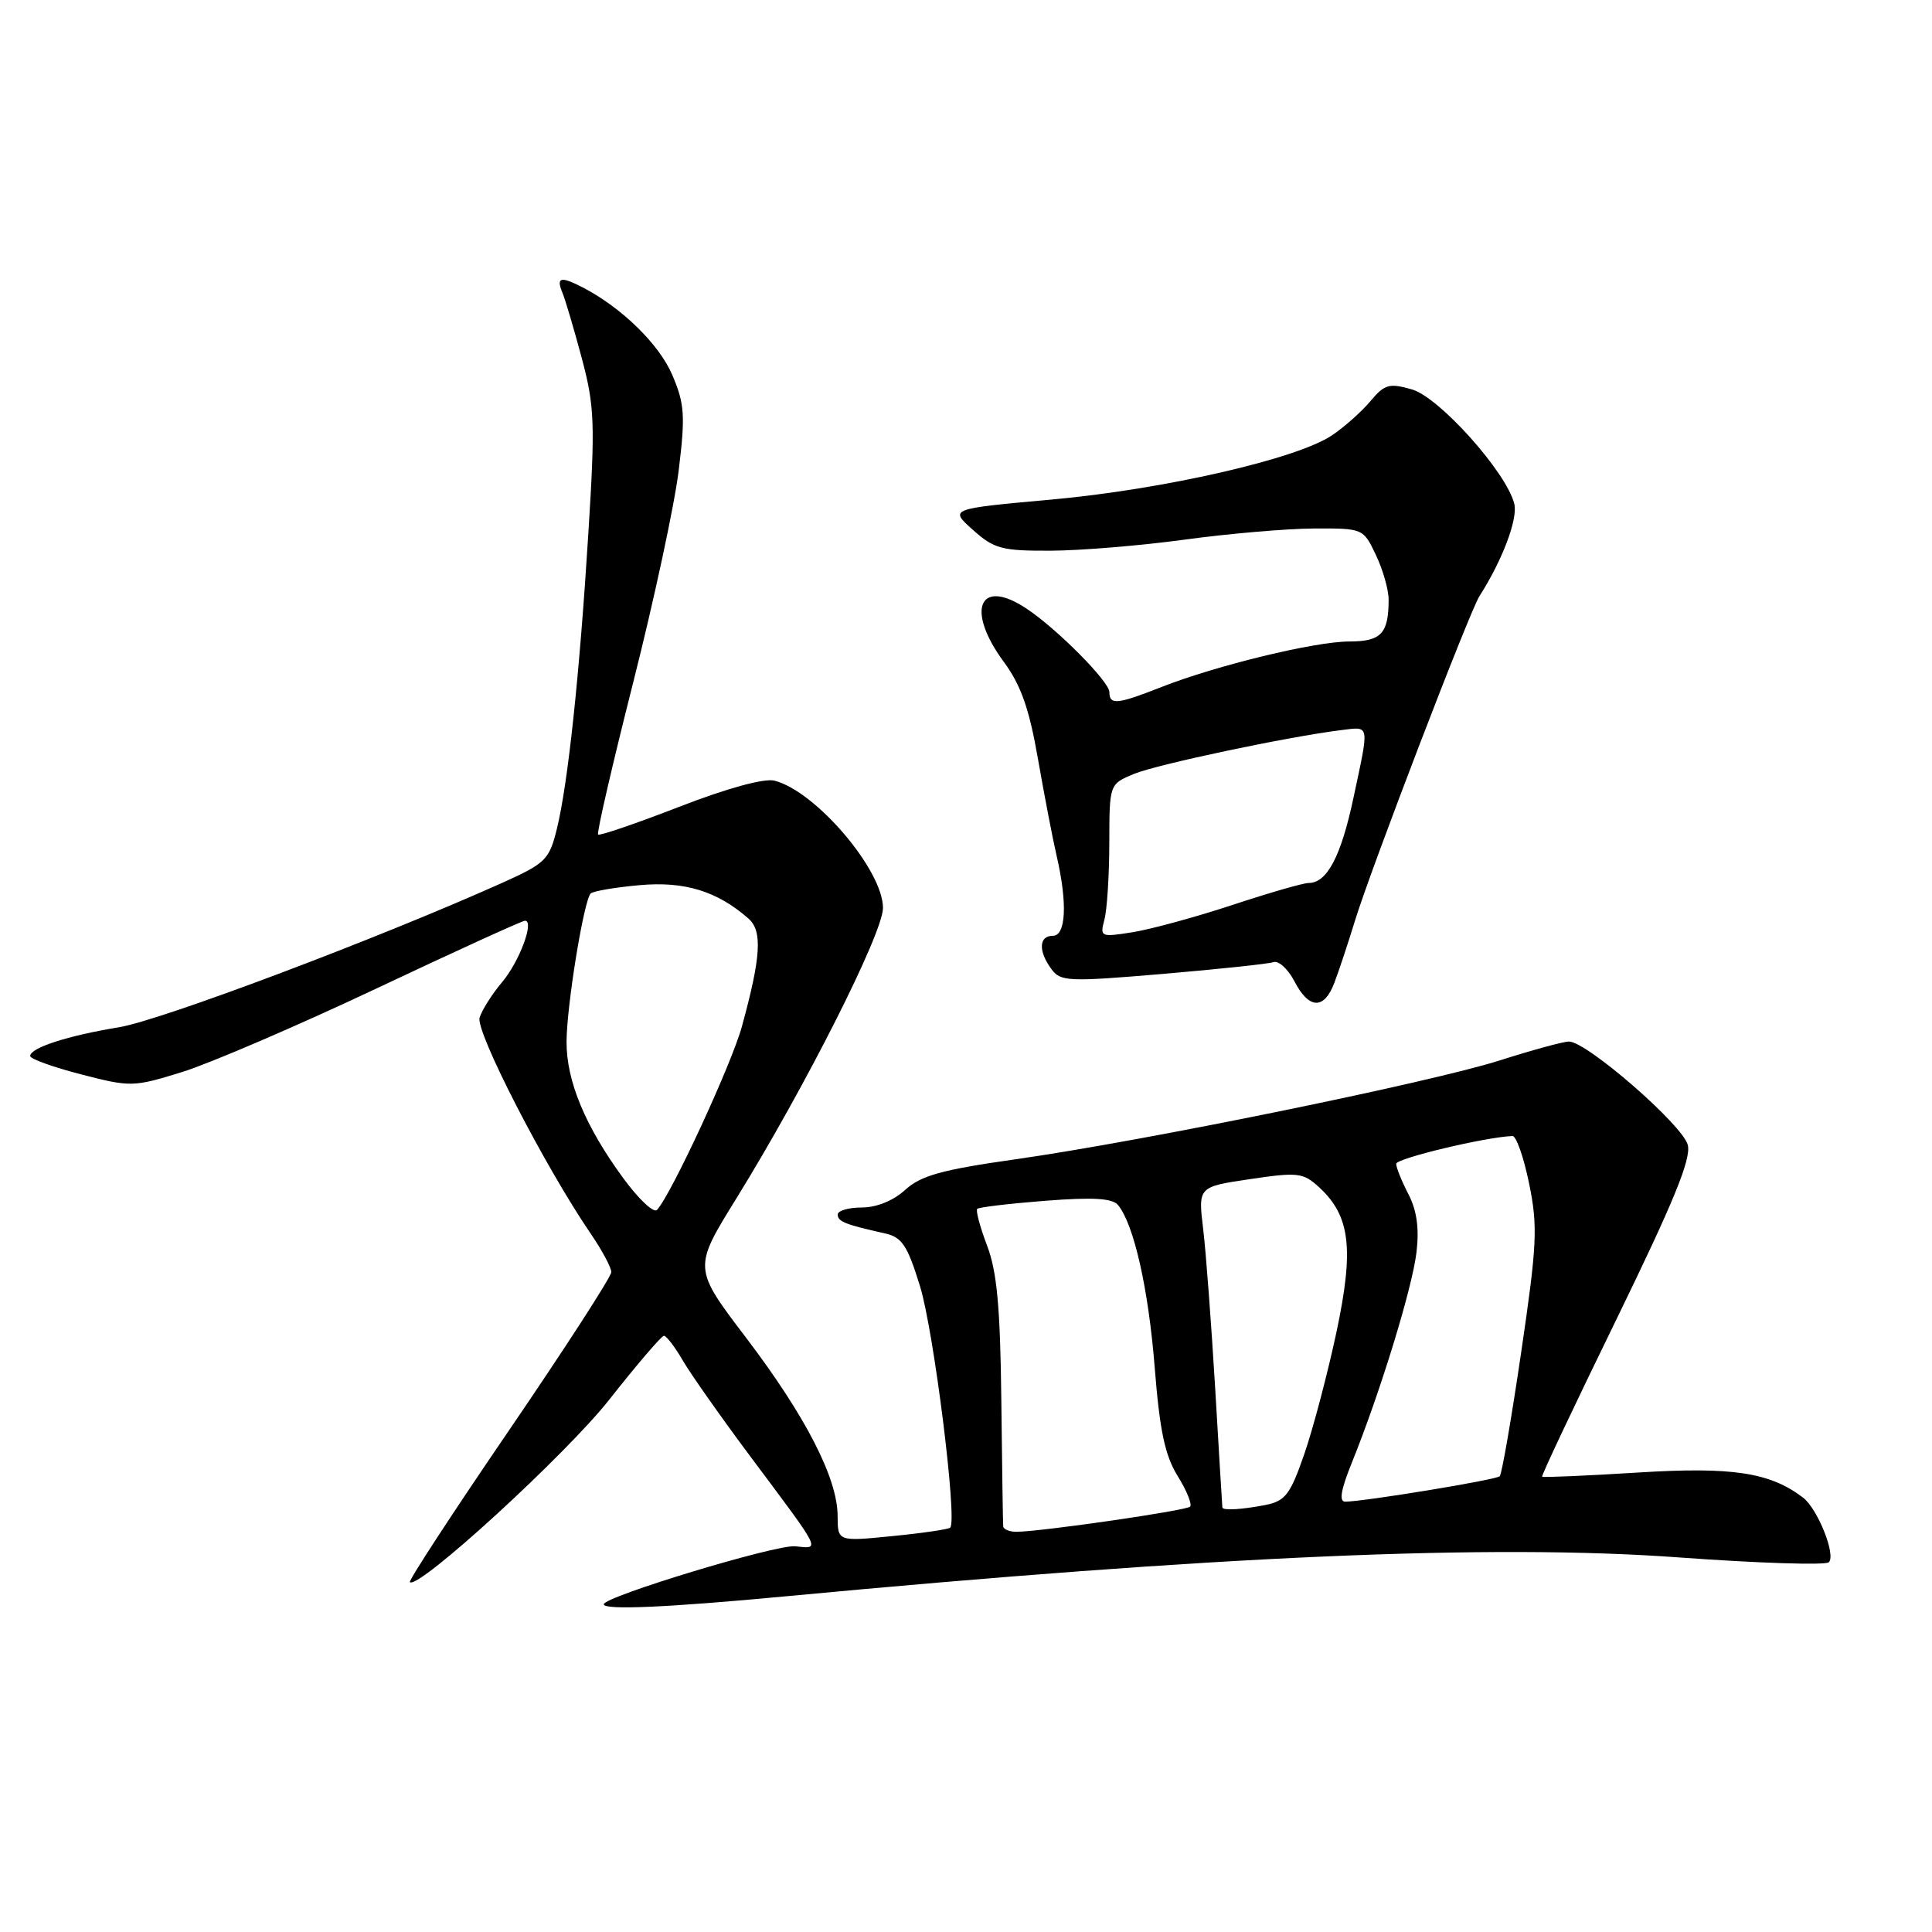 <?xml version="1.0" encoding="UTF-8" standalone="no"?>
<!DOCTYPE svg PUBLIC "-//W3C//DTD SVG 1.1//EN" "http://www.w3.org/Graphics/SVG/1.1/DTD/svg11.dtd" >
<svg xmlns="http://www.w3.org/2000/svg" xmlns:xlink="http://www.w3.org/1999/xlink" version="1.1" viewBox="0 0 256 256">
 <g >
 <path fill="currentColor"
d=" M 104.00 211.53 C 161.08 206.15 197.67 204.55 222.50 206.37 C 232.95 207.13 241.87 207.42 242.32 207.01 C 243.32 206.10 240.85 199.91 238.90 198.43 C 234.50 195.09 229.53 194.34 217.01 195.12 C 210.16 195.55 204.46 195.79 204.34 195.67 C 204.21 195.55 208.65 186.16 214.19 174.81 C 221.79 159.22 224.11 153.56 223.64 151.71 C 222.98 149.08 210.23 137.99 207.89 138.01 C 207.12 138.02 203.02 139.14 198.76 140.50 C 189.57 143.43 151.43 151.22 134.50 153.62 C 124.78 155.00 122.02 155.77 119.95 157.66 C 118.38 159.09 116.15 160.00 114.20 160.00 C 112.44 160.00 111.00 160.42 111.00 160.93 C 111.00 161.86 112.00 162.26 117.21 163.42 C 119.52 163.93 120.22 164.97 121.91 170.44 C 123.73 176.34 126.88 201.46 125.91 202.42 C 125.69 202.64 122.24 203.15 118.25 203.54 C 111.00 204.26 111.00 204.26 110.99 200.88 C 110.98 195.87 106.75 187.65 98.87 177.27 C 91.85 168.04 91.85 168.04 97.54 158.85 C 106.69 144.05 117.00 123.64 117.00 120.31 C 117.00 115.29 108.07 104.81 102.61 103.44 C 101.25 103.10 96.32 104.45 89.99 106.91 C 84.28 109.12 79.44 110.78 79.25 110.58 C 79.05 110.38 81.15 101.29 83.92 90.36 C 86.68 79.44 89.40 66.79 89.94 62.26 C 90.82 55.04 90.71 53.50 89.08 49.68 C 87.35 45.64 82.45 40.83 77.32 38.14 C 74.31 36.57 73.66 36.71 74.51 38.75 C 74.91 39.71 76.07 43.65 77.10 47.50 C 78.78 53.81 78.87 56.08 77.97 70.50 C 76.79 89.48 75.26 103.85 73.78 109.86 C 72.78 113.92 72.29 114.40 66.53 116.99 C 49.98 124.41 21.32 135.21 15.75 136.12 C 8.97 137.23 4.00 138.84 4.00 139.93 C 4.00 140.31 7.04 141.40 10.75 142.36 C 17.33 144.06 17.67 144.05 24.16 142.04 C 27.82 140.90 39.39 135.93 49.86 130.99 C 60.34 126.04 69.20 122.00 69.56 122.00 C 70.85 122.00 68.83 127.42 66.50 130.18 C 65.20 131.72 63.87 133.82 63.55 134.84 C 62.98 136.65 72.17 154.53 78.28 163.48 C 79.78 165.67 81.00 167.96 81.00 168.56 C 81.00 169.17 74.92 178.58 67.48 189.48 C 60.04 200.37 54.11 209.45 54.31 209.64 C 55.38 210.71 75.02 192.72 80.74 185.45 C 84.40 180.80 87.65 177.00 87.98 177.00 C 88.30 177.00 89.42 178.46 90.46 180.25 C 91.50 182.04 95.53 187.77 99.42 192.98 C 109.04 205.86 108.72 205.22 105.35 204.89 C 102.80 204.65 80.00 211.56 80.00 212.58 C 80.00 213.37 88.49 212.99 104.00 211.53 Z  M 176.80 130.25 C 177.38 128.74 178.61 125.03 179.54 122.00 C 181.65 115.12 194.73 81.03 196.03 79.00 C 199.08 74.23 201.15 68.75 200.65 66.75 C 199.60 62.56 190.71 52.64 187.09 51.60 C 184.09 50.74 183.47 50.91 181.60 53.14 C 180.45 54.52 178.15 56.57 176.50 57.68 C 171.87 60.81 154.21 64.85 139.28 66.20 C 125.79 67.42 125.79 67.42 128.91 70.21 C 131.73 72.73 132.74 73.00 139.27 72.97 C 143.24 72.95 151.22 72.29 157.00 71.50 C 162.78 70.71 170.45 70.05 174.06 70.03 C 180.61 70.00 180.64 70.01 182.31 73.53 C 183.24 75.48 184.00 78.14 184.00 79.45 C 184.00 83.94 183.01 85.00 178.81 85.00 C 174.24 85.00 161.22 88.16 153.91 91.03 C 148.05 93.34 147.00 93.45 147.00 91.71 C 147.00 90.32 140.09 83.35 136.03 80.65 C 129.76 76.47 127.91 80.77 133.00 87.69 C 135.28 90.78 136.38 93.91 137.54 100.59 C 138.39 105.44 139.50 111.23 140.02 113.45 C 141.46 119.71 141.25 124.00 139.50 124.00 C 137.65 124.00 137.56 126.02 139.31 128.40 C 140.52 130.07 141.54 130.11 154.06 129.05 C 161.45 128.42 168.06 127.72 168.74 127.49 C 169.43 127.26 170.67 128.40 171.52 130.03 C 173.44 133.74 175.44 133.82 176.80 130.25 Z  M 132.93 202.25 C 132.89 201.84 132.78 194.30 132.68 185.50 C 132.54 173.18 132.10 168.47 130.79 165.04 C 129.86 162.59 129.27 160.40 129.49 160.18 C 129.71 159.96 133.77 159.48 138.50 159.11 C 144.81 158.62 147.39 158.77 148.14 159.67 C 150.25 162.21 152.19 170.83 153.01 181.27 C 153.67 189.56 154.36 192.85 156.04 195.57 C 157.25 197.51 157.99 199.35 157.69 199.64 C 157.18 200.16 138.25 202.91 134.75 202.97 C 133.79 202.99 132.97 202.66 132.93 202.25 Z  M 161.97 199.75 C 161.95 199.61 161.52 192.53 161.02 184.00 C 160.51 175.47 159.80 165.97 159.43 162.88 C 158.75 157.26 158.75 157.26 165.63 156.24 C 171.97 155.30 172.67 155.38 174.77 157.30 C 178.92 161.11 179.44 165.44 177.08 176.55 C 175.91 182.02 174.00 189.27 172.83 192.66 C 170.98 198.01 170.31 198.89 167.72 199.41 C 164.63 200.02 162.02 200.18 161.97 199.75 Z  M 179.15 193.75 C 182.88 184.52 187.13 170.68 187.69 165.95 C 188.07 162.78 187.74 160.39 186.62 158.23 C 185.73 156.51 185.00 154.70 185.00 154.21 C 185.00 153.49 196.90 150.65 200.41 150.53 C 200.91 150.51 201.91 153.36 202.62 156.85 C 203.78 162.53 203.67 164.86 201.57 179.15 C 200.28 187.93 199.00 195.34 198.72 195.61 C 198.25 196.09 180.90 198.94 178.26 198.98 C 177.40 198.99 177.66 197.43 179.15 193.75 Z  M 82.64 156.19 C 77.54 149.24 75.04 143.23 75.07 138.00 C 75.11 133.10 77.36 119.31 78.27 118.39 C 78.59 118.08 81.49 117.58 84.73 117.29 C 90.71 116.75 95.02 118.07 99.17 121.71 C 101.05 123.35 100.84 126.77 98.31 136.00 C 96.93 141.04 88.89 158.39 87.05 160.32 C 86.62 160.77 84.64 158.91 82.64 156.19 Z  M 146.34 121.86 C 146.69 120.56 146.98 115.99 146.99 111.70 C 147.00 103.90 147.00 103.90 150.25 102.55 C 153.33 101.28 170.74 97.60 177.75 96.74 C 181.55 96.28 181.46 95.79 179.34 105.72 C 177.69 113.49 175.84 117.00 173.40 117.00 C 172.69 117.00 168.15 118.31 163.31 119.91 C 158.46 121.51 152.52 123.13 150.10 123.52 C 145.84 124.20 145.73 124.15 146.34 121.86 Z "/>
</g>
</svg>